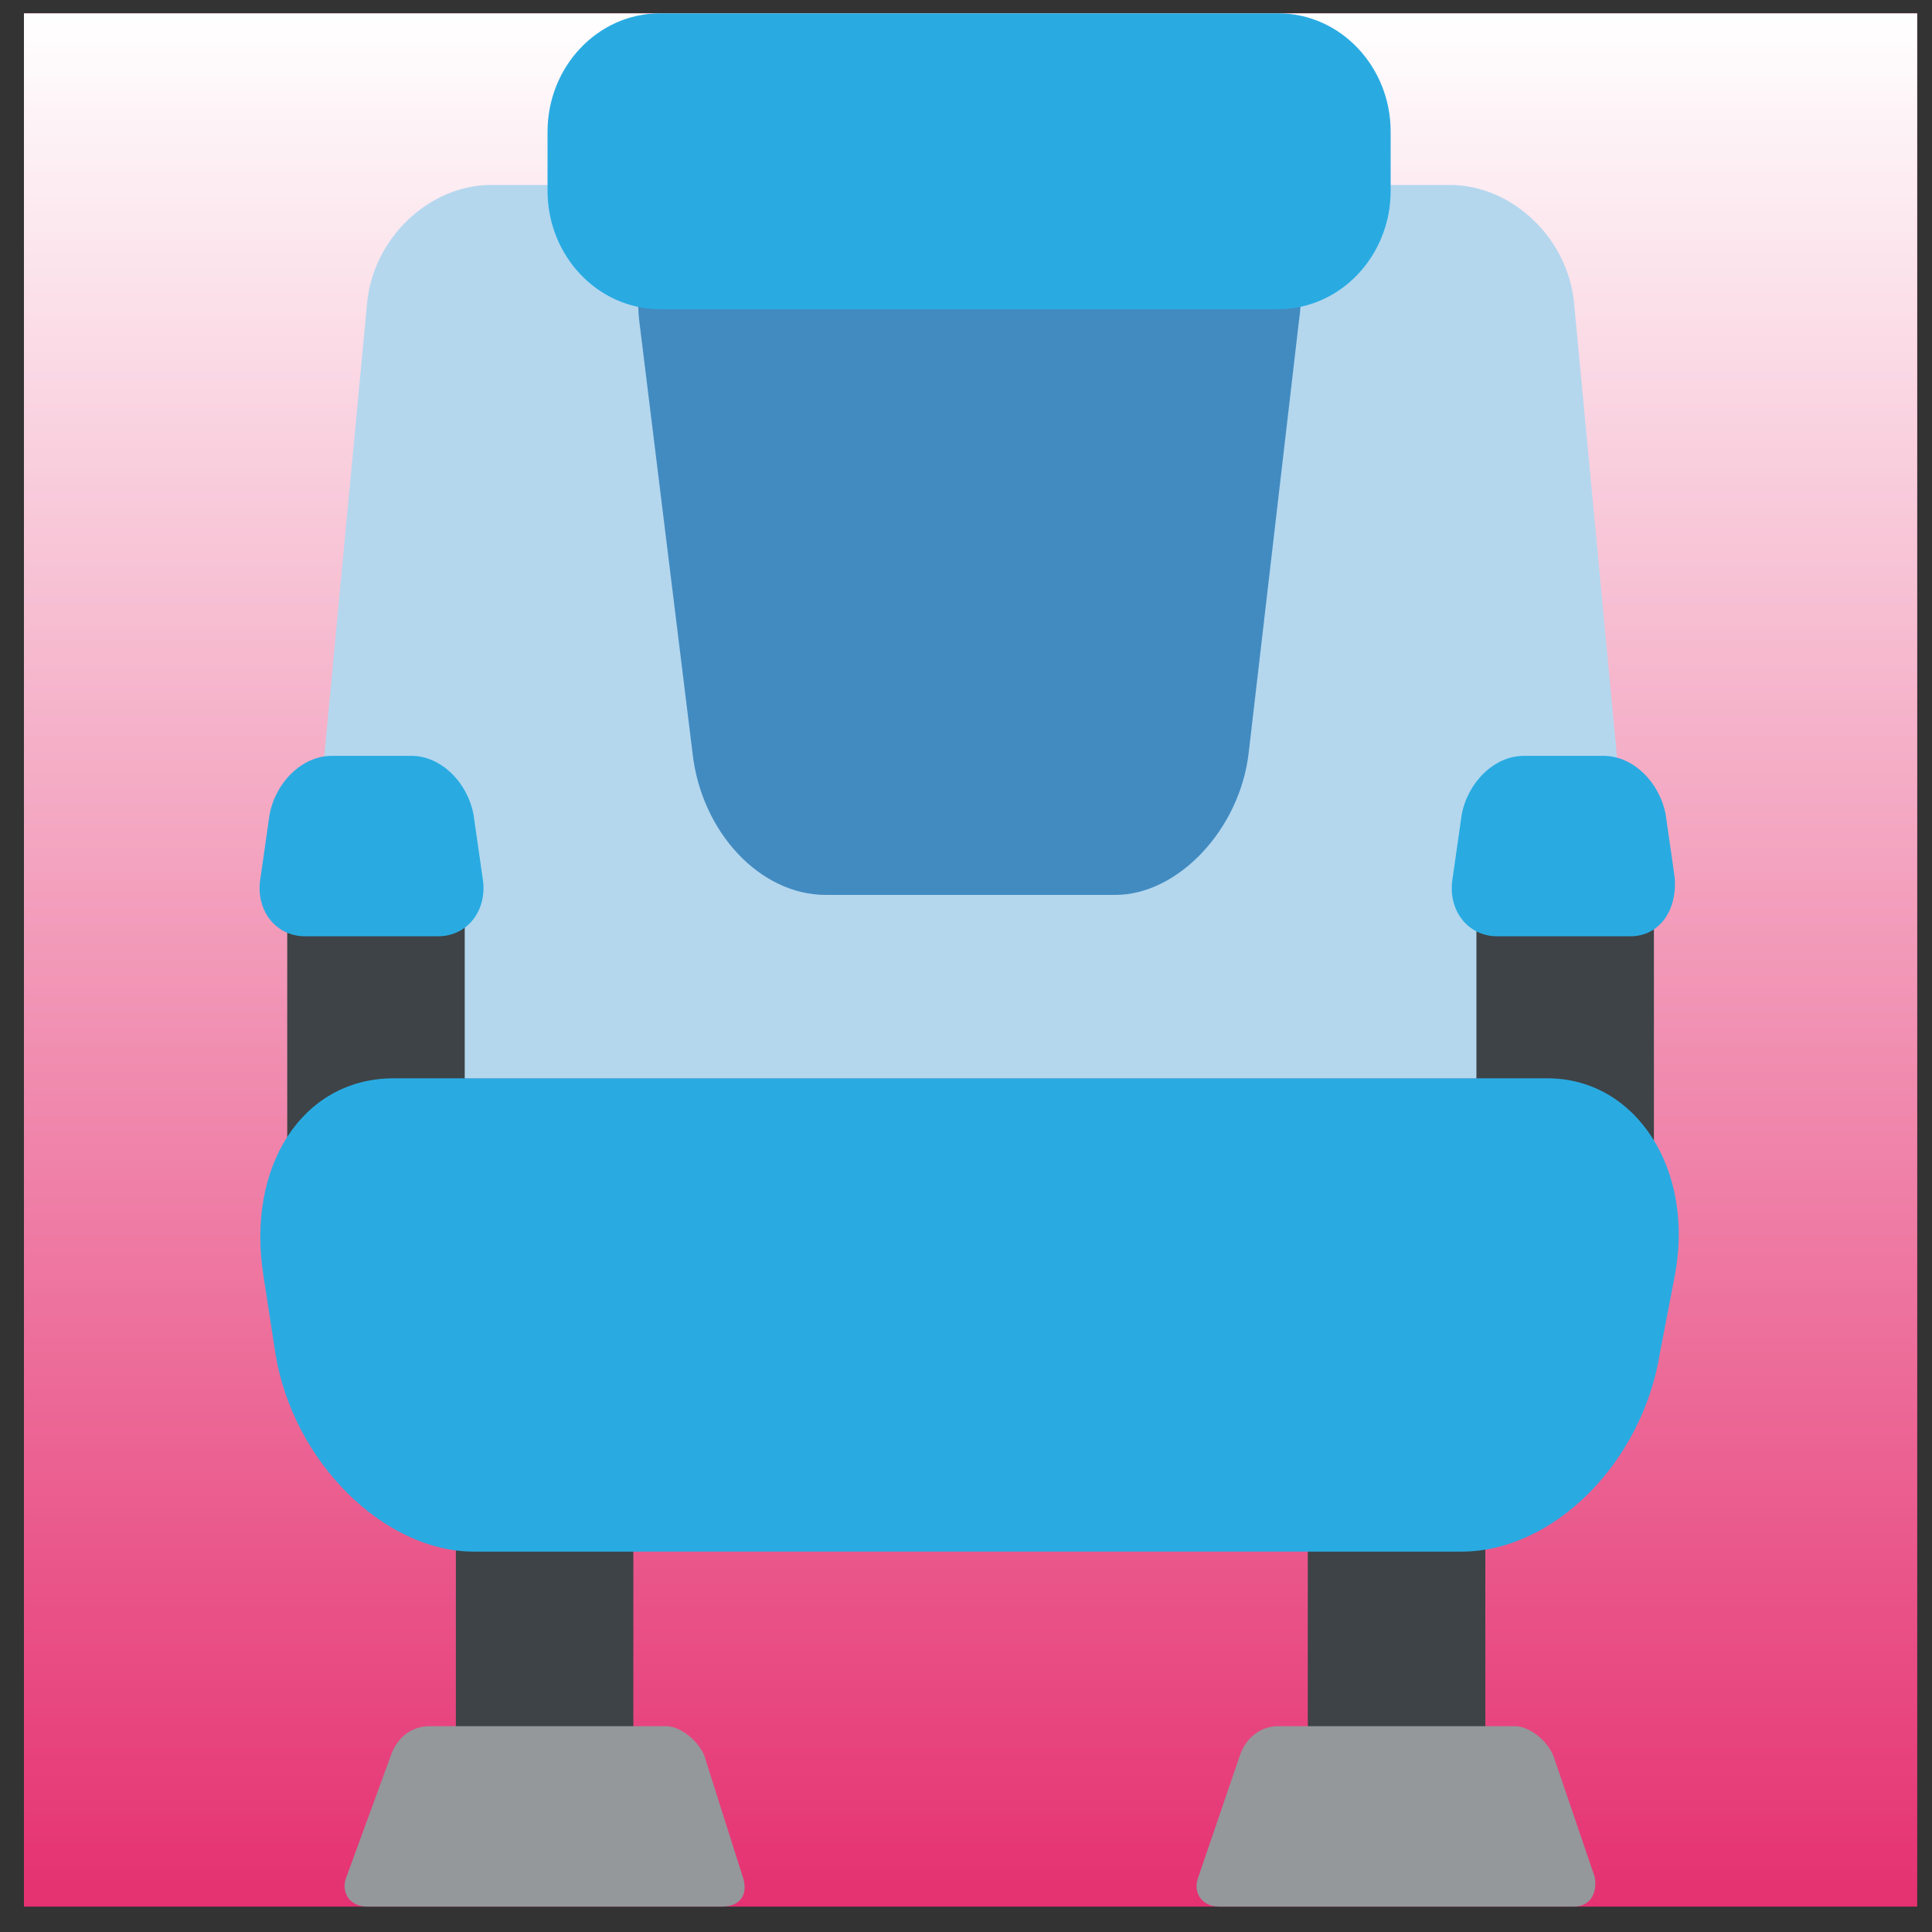<svg width="61" height="61" viewBox="0 0 61 61" fill="none" xmlns="http://www.w3.org/2000/svg">
<rect x="0" y="0" width="61" height="61" fill="#333333" stroke="none"/>
<g clip-path="url(#clip0)">
<rect width="59.777" height="59.777" transform="translate(0.756 0.421)" fill="#E53170"/>
<rect width="59.777" height="59.777" transform="translate(0.756 0.421)" fill="url(#paint0_linear)"/>
<path d="M51.66 30.31C51.847 32.364 50.446 34.046 48.484 34.046H12.805C10.844 34.046 9.443 32.364 9.629 30.31L11.591 9.575C11.778 7.52 13.552 5.839 15.514 5.839H45.776C47.737 5.839 49.512 7.52 49.699 9.575L51.66 30.31Z" fill="#B4D7EE"/>
<path d="M9.069 28.909H14.673V36.381H9.069V28.909Z" fill="#3E4347"/>
<path d="M46.616 28.909H52.22V36.381H46.616V28.909Z" fill="#3E4347"/>
<path d="M14.393 47.962H19.997V57.396H14.393V47.962Z" fill="#3E4347"/>
<path d="M41.292 47.962H46.897V57.396H41.292V47.962Z" fill="#3E4347"/>
<path d="M39.425 23.772C39.144 26.2 37.183 28.255 35.221 28.255H26.068C24.013 28.255 22.145 26.293 21.865 23.772L20.184 10.135C19.904 7.707 21.305 5.652 23.266 5.652H37.93C39.985 5.652 41.386 7.707 41.012 10.135L39.425 23.772Z" fill="#428BC1"/>
<path d="M22.238 55.434C22.052 54.968 21.491 54.501 21.024 54.501H13.552C12.992 54.501 12.525 54.874 12.338 55.434L10.937 59.264C10.75 59.731 11.03 60.198 11.591 60.198H22.799C23.359 60.198 23.64 59.824 23.453 59.264L22.238 55.434Z" fill="#94989B"/>
<path d="M50.352 59.264L49.045 55.434C48.858 54.968 48.297 54.501 47.83 54.501H40.358C39.798 54.501 39.331 54.874 39.144 55.434L37.836 59.264C37.65 59.731 37.93 60.198 38.49 60.198H49.698C50.165 60.198 50.446 59.824 50.352 59.264Z" fill="#94989B"/>
<path d="M43.908 6.025C43.908 8.08 42.32 9.761 40.358 9.761H20.838C18.876 9.761 17.288 8.08 17.288 6.025V4.157C17.288 2.103 18.876 0.421 20.838 0.421H40.358C42.32 0.421 43.908 2.103 43.908 4.157V6.025Z" fill="#29ABE2"/>
<path d="M15.234 27.694L14.953 25.733C14.767 24.706 13.926 23.865 12.992 23.865H10.47C9.536 23.865 8.695 24.706 8.509 25.733L8.228 27.694C8.042 28.722 8.695 29.562 9.63 29.562H13.832C14.767 29.562 15.42 28.722 15.234 27.694Z" fill="#29ABE2"/>
<path d="M52.874 27.694L52.594 25.733C52.407 24.706 51.567 23.865 50.633 23.865H48.111C47.177 23.865 46.336 24.706 46.149 25.733L45.869 27.694C45.682 28.722 46.336 29.562 47.27 29.562H51.473C52.407 29.562 52.968 28.722 52.874 27.694Z" fill="#29ABE2"/>
<path d="M48.858 34.046H12.431C9.536 34.046 7.761 36.848 8.322 40.304L8.695 42.732C9.256 46.188 12.151 48.99 14.953 48.99H46.149C49.045 48.99 51.847 46.188 52.407 42.732L52.874 40.304C53.528 36.941 51.66 34.046 48.858 34.046Z" fill="#29ABE2"/>
</g>
<defs>
<linearGradient id="paint0_linear" x1="29.888" y1="0" x2="29.888" y2="59.777" gradientUnits="userSpaceOnUse">
<stop stop-color="white"/>
<stop offset="1" stop-color="white" stop-opacity="0"/>
</linearGradient>
<clipPath id="clip0">
<rect width="59.777" height="59.777" fill="white" transform="translate(0.756 0.421)"/>
</clipPath>
</defs>
</svg>
